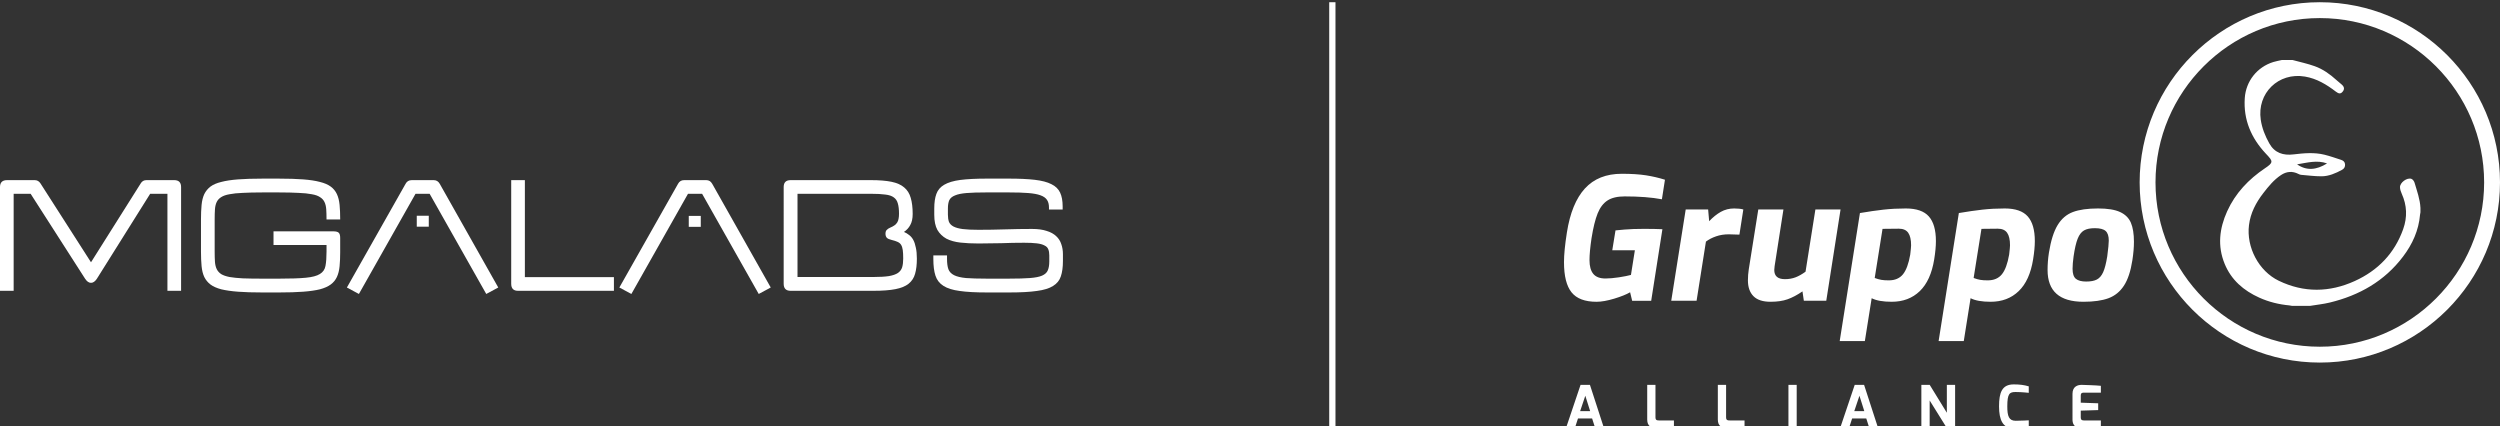 <?xml version="1.0" encoding="utf-8"?>
<!-- Generator: Adobe Illustrator 16.0.0, SVG Export Plug-In . SVG Version: 6.00 Build 0)  -->
<!DOCTYPE svg PUBLIC "-//W3C//DTD SVG 1.1//EN" "http://www.w3.org/Graphics/SVG/1.1/DTD/svg11.dtd">
<svg version="1.1" id="Livello_1" xmlns="http://www.w3.org/2000/svg" xmlns:xlink="http://www.w3.org/1999/xlink" x="0px" y="0px"
	 width="399.559px" height="68.114px" viewBox="275 149.304 399.559 68.114" enable-background="new 275 149.304 399.559 68.114"
	 xml:space="preserve">
<rect x="275" y="149.304" width="399.559" height="68.114" fill="#333333" stroke="none"/>
<g id="layer1">
	<g id="g912">
		<path id="path14" fill="#FF6600" d="M28.943,17.927H26.76V2.424H24l-8.52,13.584c-0.289,0.434-0.602,0.648-0.938,0.648
			s-0.648-0.215-0.936-0.648L4.896,2.424H2.184v15.504H0V1.344C0,0.608,0.376,0.24,1.128,0.24h4.416
			c0.384,0,0.688,0.168,0.912,0.504l8.088,12.625l7.944-12.602C22.695,0.416,23,0.24,23.4,0.24h4.438
			c0.736,0,1.104,0.368,1.104,1.104V17.927L28.943,17.927z"/>
		<path id="path16" fill="#FF6600" d="M54.372,11.664c0,0.881-0.031,1.656-0.097,2.328c-0.064,0.672-0.207,1.248-0.432,1.73
			c-0.225,0.479-0.553,0.879-0.984,1.197c-0.432,0.32-1.008,0.576-1.728,0.77c-0.721,0.176-1.616,0.305-2.688,0.385
			c-1.071,0.08-2.352,0.119-3.84,0.119h-2.688c-1.504,0-2.792-0.039-3.863-0.119c-1.057-0.08-1.951-0.209-2.688-0.385
			c-0.721-0.191-1.297-0.447-1.729-0.77c-0.416-0.318-0.744-0.719-0.984-1.197c-0.223-0.48-0.367-1.059-0.432-1.73
			c-0.063-0.672-0.097-1.447-0.097-2.328V6.529c0-0.881,0.032-1.656,0.097-2.328c0.063-0.673,0.209-1.249,0.432-1.729
			c0.24-0.479,0.568-0.881,0.984-1.199c0.432-0.32,1.008-0.568,1.729-0.744c0.736-0.192,1.632-0.328,2.688-0.408
			C39.124,0.04,40.412,0,41.916,0h2.688c1.488,0,2.769,0.04,3.84,0.12c1.072,0.08,1.969,0.216,2.688,0.408
			c0.72,0.176,1.296,0.424,1.728,0.744c0.433,0.318,0.761,0.72,0.984,1.199c0.225,0.479,0.367,1.057,0.432,1.729
			c0.065,0.672,0.097,1.447,0.097,2.328h-2.185c0-0.641-0.016-1.186-0.047-1.633c-0.033-0.465-0.129-0.855-0.289-1.178
			c-0.16-0.318-0.399-0.575-0.72-0.768c-0.305-0.208-0.735-0.36-1.297-0.456c-0.56-0.112-1.271-0.185-2.136-0.216
			c-0.848-0.048-1.881-0.072-3.096-0.072h-2.688c-1.216,0-2.256,0.024-3.12,0.072c-0.848,0.031-1.552,0.104-2.111,0.216
			c-0.561,0.096-1,0.248-1.32,0.456c-0.319,0.191-0.559,0.448-0.719,0.768c-0.16,0.32-0.256,0.713-0.289,1.178
			c-0.031,0.447-0.047,0.992-0.047,1.633v5.135c0,0.625,0.016,1.168,0.047,1.633c0.033,0.463,0.129,0.855,0.289,1.178
			c0.16,0.318,0.398,0.584,0.719,0.791c0.32,0.191,0.761,0.344,1.32,0.457c0.561,0.096,1.265,0.168,2.111,0.215
			c0.85,0.031,1.889,0.049,3.12,0.049h2.688c1.84,0,3.264-0.049,4.271-0.146c1.024-0.096,1.776-0.295,2.257-0.6
			c0.495-0.303,0.792-0.736,0.889-1.295c0.111-0.576,0.168-1.336,0.168-2.281v-1.055h-8.473V8.424h9.553
			c0.416,0,0.703,0.072,0.863,0.219c0.159,0.143,0.239,0.424,0.239,0.84v2.182H54.372z"/>
		<path id="path20" fill="#FF6600" d="M98.119,17.927H82.783c-0.721,0-1.08-0.375-1.08-1.127V0.24h2.184v15.504h14.232V17.927z"/>
		<path id="path22" fill="#FF6600" d="M109.934,9.457 M123.182,17.4l-1.92,1.033l-9.049-16.011h-2.256l-9.048,16.011L98.988,17.4
			l9.385-16.584c0.208-0.385,0.527-0.576,0.96-0.576h3.552c0.4,0,0.713,0.191,0.938,0.576L123.182,17.4z"/>
		<path id="path24" fill="#FF6600" d="M125.25,1.344c0-0.734,0.368-1.104,1.104-1.104h12.864c1.313,0,2.4,0.088,3.265,0.264
			c0.863,0.177,1.545,0.479,2.039,0.912c0.496,0.416,0.842,0.968,1.033,1.656c0.207,0.688,0.313,1.545,0.313,2.568
			c0,0.734-0.129,1.326-0.385,1.775c-0.239,0.447-0.575,0.816-1.008,1.104c0.305,0.129,0.584,0.297,0.84,0.504
			c0.256,0.191,0.473,0.447,0.647,0.768c0.175,0.322,0.313,0.73,0.408,1.225c0.112,0.48,0.168,1.072,0.168,1.775
			c0,0.961-0.097,1.77-0.288,2.424c-0.176,0.643-0.52,1.168-1.032,1.584c-0.495,0.4-1.2,0.689-2.11,0.865
			c-0.896,0.176-2.064,0.264-3.506,0.264h-13.248c-0.734,0-1.104-0.377-1.104-1.129V1.344z M144.354,12.769
			c0-0.561-0.022-1.008-0.07-1.346c-0.049-0.352-0.137-0.631-0.266-0.84c-0.127-0.207-0.318-0.367-0.574-0.479
			c-0.24-0.111-0.562-0.217-0.961-0.313c-0.353-0.08-0.601-0.191-0.744-0.336c-0.145-0.16-0.217-0.377-0.217-0.646
			c0-0.273,0.064-0.475,0.192-0.602c0.128-0.145,0.304-0.264,0.528-0.359c0.304-0.129,0.544-0.258,0.72-0.385
			c0.192-0.145,0.336-0.297,0.433-0.457c0.111-0.176,0.185-0.375,0.217-0.6c0.048-0.223,0.07-0.488,0.07-0.791
			c0-0.689-0.063-1.24-0.19-1.656c-0.112-0.417-0.328-0.736-0.647-0.961c-0.32-0.24-0.775-0.392-1.369-0.456
			c-0.576-0.08-1.328-0.12-2.256-0.12h-11.76v13.299h12.145c1.023,0,1.849-0.051,2.473-0.146c0.624-0.111,1.104-0.279,1.439-0.504
			c0.336-0.24,0.561-0.543,0.672-0.912C144.298,13.777,144.354,13.314,144.354,12.769L144.354,12.769z"/>
		<path id="path26" fill="#FF6600" d="M164.939,8.041c0.928,0,1.703,0.104,2.328,0.313c0.64,0.191,1.15,0.473,1.535,0.84
			c0.385,0.352,0.655,0.775,0.815,1.271c0.176,0.496,0.264,1.031,0.264,1.607v1.08c0,0.992-0.11,1.814-0.336,2.473
			c-0.208,0.641-0.624,1.152-1.248,1.535c-0.606,0.385-1.472,0.648-2.592,0.793c-1.104,0.16-2.56,0.24-4.368,0.24h-3.646
			c-1.776,0-3.217-0.08-4.32-0.24c-1.104-0.145-1.969-0.416-2.592-0.816c-0.625-0.398-1.049-0.943-1.272-1.633
			c-0.224-0.688-0.336-1.566-0.336-2.639v-0.6h2.185v0.551c0,0.688,0.072,1.24,0.217,1.656c0.16,0.416,0.464,0.734,0.912,0.961
			c0.447,0.223,1.08,0.375,1.896,0.455c0.832,0.063,1.912,0.096,3.24,0.096h3.672c1.376,0,2.479-0.031,3.313-0.096
			c0.848-0.064,1.496-0.191,1.942-0.385c0.466-0.209,0.769-0.486,0.912-0.84c0.16-0.369,0.24-0.848,0.24-1.439v-0.959
			c0-0.4-0.056-0.73-0.168-0.984c-0.097-0.256-0.296-0.457-0.601-0.6c-0.287-0.16-0.695-0.273-1.225-0.338
			c-0.527-0.063-1.208-0.096-2.04-0.096c-1.2,0-2.416,0.023-3.647,0.072c-1.215,0.031-2.424,0.047-3.623,0.047
			c-1.058,0-2.024-0.047-2.904-0.145c-0.864-0.096-1.608-0.305-2.232-0.623c-0.607-0.336-1.088-0.801-1.439-1.393
			c-0.336-0.607-0.504-1.416-0.504-2.424V4.775c0-0.943,0.111-1.72,0.336-2.327c0.225-0.624,0.641-1.112,1.248-1.465
			c0.625-0.367,1.479-0.624,2.568-0.769C154.57,0.072,155.995,0,157.738,0h3.457c1.68,0,3.072,0.063,4.176,0.191
			c1.12,0.128,2.008,0.359,2.664,0.696c0.656,0.319,1.119,0.768,1.392,1.344s0.408,1.313,0.408,2.208v0.504h-2.185V4.633
			c0-0.512-0.104-0.921-0.313-1.225c-0.208-0.32-0.561-0.568-1.057-0.744c-0.479-0.177-1.135-0.296-1.967-0.359
			c-0.816-0.064-1.84-0.097-3.072-0.097h-3.624c-1.28,0-2.32,0.031-3.12,0.097c-0.801,0.064-1.424,0.191-1.872,0.384
			c-0.446,0.176-0.752,0.433-0.912,0.769c-0.144,0.336-0.216,0.775-0.216,1.32V5.76c0,0.449,0.057,0.832,0.168,1.152
			c0.128,0.305,0.368,0.553,0.721,0.744c0.367,0.191,0.863,0.328,1.487,0.408c0.642,0.08,1.479,0.119,2.521,0.119
			c1.424,0,2.849-0.023,4.271-0.07C162.091,8.064,163.516,8.041,164.939,8.041L164.939,8.041z"/>
		<path id="path18" fill="#FF6600" d="M66.387,9.457 M79.634,17.4l-1.92,1.033l-9.048-16.01H66.41l-9.049,16.01l-1.92-1.031
			l9.385-16.585c0.208-0.385,0.527-0.576,0.96-0.576h3.552c0.4,0,0.712,0.191,0.938,0.576L79.634,17.4z"/>
		<rect id="rect863" x="66.609" y="5.931" fill="#FF6600" width="1.92" height="1.748"/>
		<rect id="rect863-1" x="110.081" y="5.957" fill="#FF6600" width="1.919" height="1.748"/>
	</g>
</g>
<g id="layer1_4_">
	<g id="g912_4_">
		<path id="path14_4_" fill="#FFFFFF" d="M28.943,79.953H26.76V64.449H24l-8.52,13.584c-0.289,0.434-0.602,0.648-0.938,0.648
			s-0.648-0.215-0.936-0.648L4.896,64.449H2.184v15.504H0V63.369c0-0.735,0.376-1.104,1.128-1.104h4.416
			c0.384,0,0.688,0.168,0.912,0.504l8.088,12.625l7.944-12.602c0.207-0.352,0.512-0.527,0.912-0.527h4.438
			c0.736,0,1.104,0.368,1.104,1.104V79.953L28.943,79.953z"/>
		<path id="path16_4_" fill="#FFFFFF" d="M54.372,73.689c0,0.881-0.031,1.656-0.097,2.328c-0.064,0.672-0.207,1.248-0.432,1.73
			c-0.225,0.479-0.553,0.879-0.984,1.197c-0.432,0.32-1.008,0.576-1.728,0.77c-0.721,0.176-1.616,0.305-2.688,0.385
			c-1.071,0.08-2.352,0.119-3.84,0.119h-2.688c-1.504,0-2.792-0.039-3.863-0.119c-1.057-0.08-1.951-0.209-2.688-0.385
			c-0.721-0.191-1.297-0.447-1.729-0.77c-0.416-0.318-0.744-0.719-0.984-1.197c-0.223-0.48-0.367-1.059-0.432-1.73
			c-0.063-0.672-0.097-1.447-0.097-2.328v-5.135c0-0.881,0.032-1.656,0.097-2.328c0.063-0.673,0.209-1.249,0.432-1.729
			c0.24-0.479,0.568-0.881,0.984-1.199c0.432-0.32,1.008-0.568,1.729-0.744c0.736-0.192,1.632-0.328,2.688-0.408
			c1.071-0.08,2.359-0.12,3.863-0.12h2.688c1.488,0,2.769,0.04,3.84,0.12c1.072,0.08,1.969,0.216,2.688,0.408
			c0.72,0.176,1.296,0.424,1.728,0.744c0.433,0.318,0.761,0.72,0.984,1.199c0.225,0.479,0.367,1.057,0.432,1.729
			c0.065,0.672,0.097,1.447,0.097,2.328h-2.185c0-0.641-0.016-1.186-0.047-1.633c-0.033-0.465-0.129-0.855-0.289-1.178
			c-0.16-0.318-0.399-0.575-0.72-0.768c-0.305-0.208-0.735-0.36-1.297-0.456c-0.56-0.112-1.271-0.185-2.136-0.216
			c-0.848-0.048-1.881-0.072-3.096-0.072h-2.688c-1.216,0-2.256,0.024-3.12,0.072c-0.848,0.031-1.552,0.104-2.111,0.216
			c-0.561,0.096-1,0.248-1.32,0.456c-0.319,0.191-0.559,0.448-0.719,0.768c-0.16,0.32-0.256,0.713-0.289,1.178
			c-0.031,0.447-0.047,0.992-0.047,1.633v5.135c0,0.625,0.016,1.168,0.047,1.633c0.033,0.463,0.129,0.855,0.289,1.178
			c0.16,0.318,0.398,0.584,0.719,0.791c0.32,0.191,0.761,0.344,1.32,0.457c0.561,0.096,1.265,0.168,2.111,0.215
			c0.85,0.031,1.889,0.049,3.12,0.049h2.688c1.84,0,3.264-0.049,4.271-0.146c1.024-0.096,1.776-0.295,2.257-0.6
			c0.495-0.303,0.792-0.736,0.889-1.295c0.111-0.576,0.168-1.336,0.168-2.281v-1.055h-8.473v-2.186h9.553
			c0.416,0,0.703,0.072,0.863,0.219c0.159,0.143,0.239,0.424,0.239,0.84v2.182H54.372z"/>
		<path id="path20_4_" fill="#FFFFFF" d="M98.119,79.953H82.783c-0.721,0-1.08-0.375-1.08-1.127V62.265h2.184v15.504h14.232V79.953z
			"/>
		<path id="path22_4_" fill="#FFFFFF" d="M109.934,71.482 M123.182,79.426l-1.92,1.033l-9.049-16.011h-2.256l-9.048,16.011
			l-1.921-1.033l9.385-16.584c0.208-0.385,0.527-0.576,0.96-0.576h3.552c0.4,0,0.713,0.191,0.938,0.576L123.182,79.426z"/>
		<path id="path24_4_" fill="#FFFFFF" d="M125.25,63.369c0-0.734,0.368-1.104,1.104-1.104h12.864c1.313,0,2.4,0.088,3.265,0.264
			c0.863,0.177,1.545,0.479,2.039,0.912c0.496,0.416,0.842,0.968,1.033,1.656c0.207,0.688,0.313,1.545,0.313,2.568
			c0,0.734-0.129,1.326-0.385,1.775c-0.239,0.447-0.575,0.816-1.008,1.104c0.305,0.129,0.584,0.297,0.84,0.504
			c0.256,0.191,0.473,0.447,0.647,0.768c0.175,0.322,0.313,0.73,0.408,1.225c0.112,0.48,0.168,1.072,0.168,1.775
			c0,0.961-0.097,1.77-0.288,2.424c-0.176,0.643-0.52,1.168-1.032,1.584c-0.495,0.4-1.2,0.689-2.11,0.865
			c-0.896,0.176-2.064,0.264-3.506,0.264h-13.248c-0.734,0-1.104-0.377-1.104-1.129V63.369z M144.354,74.795
			c0-0.561-0.022-1.008-0.07-1.346c-0.049-0.352-0.137-0.631-0.266-0.84c-0.127-0.207-0.318-0.367-0.574-0.479
			c-0.24-0.111-0.562-0.217-0.961-0.313c-0.353-0.08-0.601-0.191-0.744-0.336c-0.145-0.16-0.217-0.377-0.217-0.646
			c0-0.273,0.064-0.475,0.192-0.602c0.128-0.145,0.304-0.264,0.528-0.359c0.304-0.129,0.544-0.258,0.72-0.385
			c0.192-0.145,0.336-0.297,0.433-0.457c0.111-0.176,0.185-0.375,0.217-0.6c0.048-0.223,0.07-0.488,0.07-0.791
			c0-0.689-0.063-1.24-0.19-1.656c-0.112-0.417-0.328-0.736-0.647-0.961c-0.32-0.24-0.775-0.392-1.369-0.456
			c-0.576-0.08-1.328-0.12-2.256-0.12h-11.76v13.299h12.145c1.023,0,1.849-0.051,2.473-0.146c0.624-0.111,1.104-0.279,1.439-0.504
			c0.336-0.24,0.561-0.543,0.672-0.912C144.298,75.802,144.354,75.34,144.354,74.795L144.354,74.795z"/>
		<path id="path26_4_" fill="#FFFFFF" d="M164.939,70.066c0.928,0,1.703,0.104,2.328,0.313c0.64,0.191,1.15,0.473,1.535,0.84
			c0.385,0.352,0.655,0.775,0.815,1.271c0.176,0.496,0.264,1.031,0.264,1.607v1.08c0,0.992-0.11,1.814-0.336,2.473
			c-0.208,0.641-0.624,1.152-1.248,1.535c-0.606,0.385-1.472,0.648-2.592,0.793c-1.104,0.16-2.56,0.24-4.368,0.24h-3.646
			c-1.776,0-3.217-0.08-4.32-0.24c-1.104-0.145-1.969-0.416-2.592-0.816c-0.625-0.398-1.049-0.943-1.272-1.633
			c-0.224-0.688-0.336-1.566-0.336-2.639v-0.6h2.185v0.551c0,0.688,0.072,1.24,0.217,1.656c0.16,0.416,0.464,0.734,0.912,0.961
			c0.447,0.223,1.08,0.375,1.896,0.455c0.832,0.063,1.912,0.096,3.24,0.096h3.672c1.376,0,2.479-0.031,3.313-0.096
			c0.848-0.064,1.496-0.191,1.942-0.385c0.466-0.209,0.769-0.486,0.912-0.84c0.16-0.369,0.24-0.848,0.24-1.439v-0.959
			c0-0.4-0.056-0.73-0.168-0.984c-0.097-0.256-0.296-0.457-0.601-0.6c-0.287-0.16-0.695-0.273-1.225-0.338
			c-0.527-0.063-1.208-0.096-2.04-0.096c-1.2,0-2.416,0.023-3.647,0.072c-1.215,0.031-2.424,0.047-3.623,0.047
			c-1.058,0-2.024-0.047-2.904-0.145c-0.864-0.096-1.608-0.305-2.232-0.623c-0.607-0.336-1.088-0.801-1.439-1.393
			c-0.336-0.607-0.504-1.416-0.504-2.424v-1.008c0-0.943,0.111-1.72,0.336-2.327c0.225-0.624,0.641-1.112,1.248-1.465
			c0.625-0.367,1.479-0.624,2.568-0.769c1.102-0.143,2.526-0.215,4.27-0.215h3.457c1.68,0,3.072,0.063,4.176,0.191
			c1.12,0.128,2.008,0.359,2.664,0.696c0.656,0.319,1.119,0.768,1.392,1.344s0.408,1.313,0.408,2.208v0.504h-2.185v-0.311
			c0-0.512-0.104-0.921-0.313-1.225c-0.208-0.32-0.561-0.568-1.057-0.744c-0.479-0.177-1.135-0.296-1.967-0.359
			c-0.816-0.064-1.84-0.097-3.072-0.097h-3.624c-1.28,0-2.32,0.031-3.12,0.097c-0.801,0.064-1.424,0.191-1.872,0.384
			c-0.446,0.176-0.752,0.433-0.912,0.769c-0.144,0.336-0.216,0.775-0.216,1.32v0.982c0,0.449,0.057,0.832,0.168,1.152
			c0.128,0.305,0.368,0.553,0.721,0.744c0.367,0.191,0.863,0.328,1.487,0.408c0.642,0.08,1.479,0.119,2.521,0.119
			c1.424,0,2.849-0.023,4.271-0.07C162.091,70.09,163.516,70.066,164.939,70.066L164.939,70.066z"/>
		<path id="path18_4_" fill="#FFFFFF" d="M66.387,71.482 M79.634,79.426l-1.92,1.033l-9.048-16.01H66.41l-9.049,16.01l-1.92-1.031
			l9.385-16.585c0.208-0.385,0.527-0.576,0.96-0.576h3.552c0.4,0,0.712,0.191,0.938,0.576L79.634,79.426z"/>
		<rect id="rect863_4_" x="66.609" y="67.957" fill="#FFFFFF" width="1.92" height="1.748"/>
		<rect id="rect863-1_4_" x="110.081" y="67.982" fill="#FFFFFF" width="1.919" height="1.748"/>
	</g>
</g>
<g>
	<g id="layer1_1_">
		<g id="g912_1_">
			<path id="path14_1_" fill="#FF6600" d="M303.943,18.281h-2.184V2.777H299l-8.52,13.584c-0.289,0.434-0.602,0.648-0.938,0.648
				s-0.648-0.215-0.936-0.648l-8.711-13.584h-2.713v15.504H275V1.697c0-0.734,0.376-1.104,1.128-1.104h4.416
				c0.384,0,0.688,0.168,0.912,0.504l8.088,12.625l7.944-12.602c0.207-0.352,0.512-0.527,0.912-0.527h4.438
				c0.736,0,1.104,0.369,1.104,1.104V18.281L303.943,18.281z"/>
			<path id="path16_1_" fill="#FF6600" d="M329.372,12.017c0,0.881-0.031,1.656-0.097,2.328c-0.064,0.672-0.207,1.248-0.432,1.73
				c-0.225,0.479-0.553,0.879-0.984,1.197c-0.432,0.32-1.008,0.576-1.728,0.77c-0.721,0.176-1.616,0.305-2.688,0.385
				c-1.071,0.08-2.352,0.119-3.84,0.119h-2.688c-1.504,0-2.792-0.039-3.863-0.119c-1.057-0.08-1.951-0.209-2.688-0.385
				c-0.721-0.191-1.297-0.447-1.729-0.77c-0.416-0.318-0.744-0.719-0.984-1.197c-0.223-0.48-0.367-1.059-0.432-1.73
				c-0.063-0.672-0.097-1.447-0.097-2.328V6.883c0-0.881,0.032-1.656,0.097-2.328c0.063-0.672,0.209-1.248,0.432-1.729
				c0.24-0.48,0.568-0.881,0.984-1.199c0.432-0.32,1.008-0.568,1.729-0.744c0.736-0.193,1.632-0.328,2.688-0.408
				c1.071-0.08,2.359-0.121,3.863-0.121h2.688c1.488,0,2.769,0.041,3.84,0.121c1.072,0.08,1.969,0.215,2.688,0.408
				c0.72,0.176,1.296,0.424,1.728,0.744c0.433,0.318,0.761,0.719,0.984,1.199c0.225,0.479,0.367,1.057,0.432,1.729
				c0.065,0.672,0.097,1.447,0.097,2.328h-2.185c0-0.641-0.016-1.186-0.047-1.633c-0.033-0.465-0.129-0.855-0.289-1.178
				c-0.16-0.318-0.399-0.574-0.72-0.768c-0.305-0.207-0.735-0.359-1.297-0.455c-0.56-0.113-1.271-0.186-2.136-0.217
				c-0.848-0.047-1.881-0.072-3.096-0.072h-2.688c-1.216,0-2.256,0.025-3.12,0.072c-0.848,0.031-1.552,0.104-2.111,0.217
				c-0.561,0.096-1,0.248-1.32,0.455c-0.319,0.191-0.559,0.449-0.719,0.768c-0.16,0.32-0.256,0.713-0.289,1.178
				c-0.031,0.447-0.047,0.992-0.047,1.633v5.135c0,0.625,0.016,1.168,0.047,1.633c0.033,0.463,0.129,0.855,0.289,1.178
				c0.16,0.318,0.398,0.584,0.719,0.791c0.32,0.191,0.761,0.344,1.32,0.457c0.561,0.096,1.265,0.168,2.111,0.215
				c0.85,0.031,1.889,0.049,3.12,0.049h2.688c1.84,0,3.264-0.049,4.271-0.146c1.024-0.096,1.776-0.295,2.257-0.6
				c0.495-0.303,0.792-0.736,0.889-1.295c0.111-0.576,0.168-1.336,0.168-2.281v-1.055h-8.473V8.777h9.553
				c0.416,0,0.703,0.072,0.863,0.219c0.159,0.143,0.239,0.424,0.239,0.84v2.182H329.372z"/>
			<path id="path20_1_" fill="#FF6600" d="M373.119,18.281h-15.336c-0.721,0-1.08-0.375-1.08-1.127V0.594h2.184v15.504h14.232
				V18.281z"/>
			<path id="path22_1_" fill="#FF6600" d="M384.934,9.81 M398.182,17.754l-1.92,1.033l-9.049-16.01h-2.256l-9.048,16.01
				l-1.921-1.033l9.385-16.584c0.208-0.385,0.527-0.576,0.96-0.576h3.552c0.4,0,0.713,0.191,0.938,0.576L398.182,17.754z"/>
			<path id="path24_1_" fill="#FF6600" d="M400.25,1.697c0-0.734,0.368-1.104,1.104-1.104h12.864c1.313,0,2.4,0.088,3.265,0.264
				c0.863,0.178,1.545,0.48,2.039,0.912c0.496,0.416,0.842,0.969,1.033,1.656c0.207,0.688,0.313,1.545,0.313,2.568
				c0,0.734-0.129,1.326-0.385,1.775c-0.239,0.447-0.575,0.816-1.008,1.104c0.305,0.129,0.584,0.297,0.84,0.504
				c0.256,0.191,0.473,0.447,0.647,0.768c0.175,0.322,0.313,0.73,0.408,1.225c0.112,0.48,0.168,1.072,0.168,1.775
				c0,0.961-0.097,1.77-0.288,2.424c-0.176,0.643-0.52,1.168-1.032,1.584c-0.495,0.4-1.2,0.689-2.11,0.865
				c-0.896,0.176-2.064,0.264-3.506,0.264h-13.248c-0.734,0-1.104-0.377-1.104-1.129V1.697z M419.354,13.123
				c0-0.561-0.022-1.008-0.07-1.346c-0.049-0.352-0.137-0.631-0.266-0.84c-0.127-0.207-0.318-0.367-0.574-0.479
				c-0.24-0.111-0.562-0.217-0.961-0.313c-0.353-0.08-0.601-0.191-0.744-0.336c-0.145-0.16-0.217-0.377-0.217-0.646
				c0-0.273,0.064-0.475,0.192-0.602c0.128-0.145,0.304-0.264,0.528-0.359c0.304-0.129,0.544-0.258,0.72-0.385
				c0.192-0.145,0.336-0.297,0.433-0.457c0.111-0.176,0.185-0.375,0.217-0.6c0.048-0.223,0.07-0.488,0.07-0.791
				c0-0.689-0.063-1.24-0.19-1.656c-0.112-0.416-0.328-0.736-0.647-0.961c-0.32-0.24-0.775-0.391-1.369-0.455
				c-0.576-0.08-1.328-0.121-2.256-0.121h-11.76v13.299h12.145c1.023,0,1.849-0.051,2.473-0.146
				c0.624-0.111,1.104-0.279,1.439-0.504c0.336-0.24,0.561-0.543,0.672-0.912C419.298,14.131,419.354,13.668,419.354,13.123
				L419.354,13.123z"/>
			<path id="path26_1_" fill="#FF6600" d="M439.939,8.394c0.928,0,1.703,0.104,2.328,0.313c0.64,0.191,1.15,0.473,1.535,0.84
				c0.385,0.352,0.655,0.775,0.815,1.271c0.176,0.496,0.264,1.031,0.264,1.607v1.08c0,0.992-0.11,1.814-0.336,2.473
				c-0.208,0.641-0.624,1.152-1.248,1.535c-0.606,0.385-1.472,0.648-2.592,0.793c-1.104,0.16-2.56,0.24-4.368,0.24h-3.646
				c-1.776,0-3.217-0.08-4.32-0.24c-1.104-0.145-1.969-0.416-2.592-0.816c-0.625-0.398-1.049-0.943-1.272-1.633
				c-0.224-0.688-0.336-1.566-0.336-2.639v-0.6h2.185v0.551c0,0.688,0.072,1.24,0.217,1.656c0.16,0.416,0.464,0.734,0.912,0.961
				c0.447,0.223,1.08,0.375,1.896,0.455c0.832,0.063,1.912,0.096,3.24,0.096h3.672c1.376,0,2.479-0.031,3.313-0.096
				c0.848-0.064,1.496-0.191,1.942-0.385c0.466-0.209,0.769-0.486,0.912-0.84c0.16-0.369,0.24-0.848,0.24-1.439v-0.959
				c0-0.4-0.056-0.73-0.168-0.984c-0.097-0.256-0.296-0.457-0.601-0.6c-0.287-0.16-0.695-0.273-1.225-0.338
				c-0.527-0.063-1.208-0.096-2.04-0.096c-1.2,0-2.416,0.023-3.647,0.072c-1.215,0.031-2.424,0.047-3.623,0.047
				c-1.058,0-2.024-0.047-2.904-0.145c-0.864-0.096-1.608-0.305-2.232-0.623c-0.607-0.336-1.088-0.801-1.439-1.393
				c-0.336-0.607-0.504-1.416-0.504-2.424V5.129c0-0.943,0.111-1.719,0.336-2.326c0.225-0.625,0.641-1.113,1.248-1.465
				c0.625-0.367,1.479-0.625,2.568-0.77c1.102-0.143,2.526-0.215,4.27-0.215h3.457c1.68,0,3.072,0.064,4.176,0.191
				c1.12,0.129,2.008,0.359,2.664,0.697c0.656,0.318,1.119,0.768,1.392,1.344s0.408,1.313,0.408,2.207v0.504h-2.185V4.986
				c0-0.512-0.104-0.92-0.313-1.225c-0.208-0.32-0.561-0.568-1.057-0.744c-0.479-0.176-1.135-0.295-1.967-0.359
				c-0.816-0.064-1.84-0.096-3.072-0.096h-3.624c-1.28,0-2.32,0.031-3.12,0.096c-0.801,0.064-1.424,0.191-1.872,0.385
				c-0.446,0.176-0.752,0.432-0.912,0.768c-0.144,0.336-0.216,0.775-0.216,1.32v0.982c0,0.449,0.057,0.832,0.168,1.152
				c0.128,0.305,0.368,0.553,0.721,0.744c0.367,0.191,0.863,0.328,1.487,0.408c0.642,0.08,1.479,0.119,2.521,0.119
				c1.424,0,2.849-0.023,4.271-0.07C437.091,8.418,438.516,8.394,439.939,8.394L439.939,8.394z"/>
			<path id="path18_1_" fill="#FF6600" d="M341.387,9.81 M354.634,17.754l-1.92,1.033l-9.048-16.01h-2.256l-9.049,16.01l-1.92-1.031
				l9.385-16.584c0.208-0.385,0.527-0.576,0.96-0.576h3.552c0.4,0,0.712,0.191,0.938,0.576L354.634,17.754z"/>
			<rect id="rect863_1_" x="341.609" y="6.285" fill="#FF6600" width="1.92" height="1.748"/>
			<rect id="rect863-1_1_" x="385.081" y="6.31" fill="#FF6600" width="1.919" height="1.748"/>
		</g>
	</g>
	<g>
		<path d="M642.127-1.93c1.64-0.264,3.185-0.721,4.791-0.146C645.195-1.002,643.623-0.885,642.127-1.93 M661.78,6.119
			c0.013-0.129,0.045-0.254,0.065-0.383V5.041c-0.065-1.404-0.556-2.711-0.943-4.039c-0.07-0.242-0.296-0.545-0.514-0.619
			c-0.703-0.232-1.824,0.6-1.813,1.338c0.008,0.348,0.13,0.713,0.276,1.037c0.843,1.859,0.916,3.746,0.235,5.662
			c-1.383,3.885-4.04,6.619-7.749,8.303c-4.025,1.826-8.117,1.889-12.13-0.045c-3.225-1.553-5.203-5.371-4.768-8.891
			c0.239-1.947,1.119-3.605,2.294-5.125c0.823-1.064,1.676-2.113,2.815-2.873c0.891-0.594,1.824-0.678,2.795-0.186
			c0.127,0.063,0.266,0.129,0.405,0.141c1.093,0.092,2.188,0.238,3.279,0.236c1.181-0.002,2.255-0.479,3.28-1.031
			c0.346-0.184,0.527-0.488,0.487-0.896c-0.035-0.389-0.293-0.59-0.624-0.699c-0.88-0.285-1.753-0.598-2.649-0.82
			c-1.645-0.408-3.305-0.252-4.964-0.055c-1.641,0.197-3.014-0.219-3.875-1.766c-0.659-1.184-1.16-2.414-1.36-3.77
			c-0.629-4.248,2.828-7.621,7.062-6.902c1.892,0.322,3.457,1.271,4.938,2.406c0.46,0.354,0.753,0.385,1.056,0.043
			c0.358-0.402,0.323-0.791-0.108-1.166c-0.284-0.248-0.58-0.48-0.858-0.732c-1.027-0.932-2.153-1.738-3.457-2.205
			c-1.15-0.414-2.357-0.668-3.539-0.99h-1.739c-0.45,0.105-0.907,0.182-1.348,0.318c-2.591,0.803-4.379,3.057-4.563,5.76
			c-0.235,3.479,1.03,6.395,3.379,8.898c0.237,0.252,0.484,0.5,0.688,0.777c0.285,0.391,0.253,0.666-0.103,0.996
			c-0.221,0.205-0.478,0.375-0.728,0.543c-2.624,1.768-4.739,3.984-6.056,6.895c-1.234,2.734-1.562,5.531-0.399,8.377
			c1.062,2.596,3.039,4.287,5.544,5.416c1.528,0.691,3.14,1.082,4.811,1.238c0.142,0.014,0.283,0.049,0.425,0.074h2.868
			c1.056-0.174,2.126-0.283,3.161-0.533c4.713-1.141,8.735-3.418,11.701-7.336C660.56,10.84,661.564,8.633,661.78,6.119
			 M672.023,0.955c0,14.482-11.781,26.262-26.261,26.262c-14.48,0-26.262-11.779-26.262-26.262
			c0-14.479,11.781-26.261,26.262-26.261C660.242-25.306,672.023-13.524,672.023,0.955 M674.559,0.955
			c0-15.877-12.917-28.796-28.796-28.796s-28.798,12.919-28.798,28.796c0,15.881,12.919,28.797,28.798,28.797
			S674.559,16.836,674.559,0.955"/>
		<path d="M540.611,3.654l0.488-3.125c-0.977-0.307-1.992-0.543-3.042-0.707c-1.05-0.162-2.336-0.244-3.856-0.244
			c-2.5,0-4.466,0.785-5.896,2.35c-1.432,1.568-2.392,3.918-2.882,7.051c-0.307,1.957-0.461,3.533-0.461,4.727
			c0,2.211,0.402,3.818,1.209,4.822c0.808,1.008,2.143,1.508,4.007,1.508c0.762,0,1.698-0.166,2.813-0.5
			c1.113-0.338,1.96-0.678,2.538-1.021l0.327,1.359h3.043l1.792-11.438c-0.833-0.037-1.819-0.055-2.961-0.055
			c-1.195,0-2.218,0.037-3.068,0.109c-0.854,0.072-1.342,0.117-1.468,0.135l-0.516,3.178h3.612l-0.626,3.941
			c-0.452,0.125-1.09,0.252-1.914,0.381c-0.824,0.125-1.545,0.189-2.159,0.189c-0.888,0-1.536-0.244-1.942-0.734
			c-0.408-0.49-0.611-1.223-0.611-2.201c0-0.867,0.109-2.037,0.325-3.504c0.272-1.701,0.599-3.023,0.979-3.967
			c0.38-0.941,0.905-1.629,1.575-2.064s1.584-0.65,2.745-0.65C536.979,3.193,538.964,3.345,540.611,3.654 M553,9.304l0.624-4.021
			c-0.363-0.107-0.852-0.162-1.466-0.162c-0.779,0-1.491,0.182-2.135,0.543c-0.642,0.363-1.262,0.861-1.859,1.494l-0.163-1.875
			h-3.586l-2.311,14.59h4.05l1.494-9.455c0.451-0.344,0.99-0.625,1.615-0.84c0.625-0.219,1.309-0.326,2.052-0.326
			C551.749,9.252,552.311,9.267,553,9.304 M566.881,19.873l2.283-14.59h-4.021l-1.575,9.943c-0.543,0.398-1.073,0.697-1.589,0.898
			c-0.518,0.197-1.083,0.297-1.699,0.297c-1.141,0-1.71-0.488-1.71-1.467c0-0.145,0.017-0.344,0.054-0.598l1.412-9.074h-4.02
			l-1.521,9.563c-0.092,0.58-0.136,1.168-0.136,1.766c0,1.088,0.294,1.93,0.883,2.527c0.587,0.598,1.498,0.896,2.729,0.896
			c1.067,0,1.974-0.131,2.715-0.395c0.744-0.26,1.541-0.682,2.392-1.264l0.219,1.496H566.881z M580.438,11.015
			c0,0.199-0.046,0.689-0.136,1.467c-0.254,1.467-0.643,2.523-1.167,3.166c-0.527,0.643-1.279,0.963-2.256,0.963
			c-0.472,0-0.87-0.025-1.196-0.08c-0.325-0.055-0.68-0.154-1.059-0.301l1.249-7.85l2.608-0.027c0.688,0,1.186,0.217,1.495,0.652
			C580.283,9.439,580.438,10.109,580.438,11.015 M584.133,13.244c0.181-1.123,0.271-2.092,0.271-2.908
			c0-1.773-0.375-3.086-1.127-3.938c-0.753-0.852-1.979-1.277-3.681-1.277c-1.25,0-2.441,0.063-3.572,0.189
			c-1.134,0.129-2.387,0.309-3.763,0.543l-3.233,20.459h4.02l1.089-6.846c0.741,0.379,1.811,0.568,3.205,0.568
			c1.811,0,3.305-0.566,4.482-1.699C582.999,17.205,583.77,15.508,584.133,13.244 M596.248,11.015c0,0.199-0.045,0.689-0.136,1.467
			c-0.255,1.467-0.643,2.523-1.168,3.166c-0.526,0.643-1.276,0.963-2.256,0.963c-0.472,0-0.867-0.025-1.194-0.08
			c-0.326-0.055-0.68-0.154-1.06-0.301l1.25-7.85l2.607-0.027c0.689,0,1.187,0.217,1.495,0.652
			C596.094,9.439,596.248,10.109,596.248,11.015 M599.942,13.244c0.181-1.123,0.272-2.092,0.272-2.908
			c0-1.773-0.375-3.086-1.128-3.938c-0.752-0.852-1.978-1.277-3.682-1.277c-1.249,0-2.44,0.063-3.571,0.189
			c-1.132,0.129-2.387,0.309-3.763,0.543l-3.233,20.459h4.021l1.086-6.846c0.742,0.379,1.812,0.568,3.206,0.568
			c1.812,0,3.305-0.566,4.482-1.699C598.811,17.205,599.582,15.508,599.942,13.244 M612.032,10.256c0,0.453-0.082,1.295-0.245,2.525
			c-0.182,1.123-0.398,1.965-0.652,2.525c-0.253,0.563-0.589,0.951-1.004,1.17c-0.417,0.219-0.987,0.326-1.712,0.326
			c-0.742,0-1.291-0.146-1.644-0.436c-0.354-0.289-0.53-0.824-0.53-1.602c0-0.543,0.055-1.205,0.163-1.984
			c0.181-1.25,0.398-2.189,0.652-2.824s0.588-1.074,1.006-1.318c0.416-0.244,0.995-0.365,1.738-0.365
			c0.814,0,1.389,0.148,1.725,0.447C611.864,9.019,612.032,9.531,612.032,10.256 M616.054,10.445c0-1.268-0.163-2.281-0.489-3.043
			c-0.326-0.76-0.902-1.33-1.726-1.711c-0.824-0.381-1.996-0.57-3.519-0.57c-1.667,0-3.006,0.189-4.021,0.57
			s-1.83,1.078-2.444,2.092c-0.617,1.014-1.078,2.48-1.388,4.4c-0.144,0.924-0.216,1.85-0.216,2.771c0,3.389,1.91,5.08,5.731,5.08
			c1.649,0,2.984-0.189,4.009-0.568c1.022-0.383,1.847-1.053,2.471-2.014c0.625-0.959,1.073-2.318,1.345-4.074
			C615.971,12.31,616.054,11.334,616.054,10.445"/>
		<path d="M606.234,38.859c0,1.271,0.979,1.41,1.594,1.385c0,0,2.405-0.09,2.94-0.162v-1.08h-2.629c-0.274,0-0.581,0.01-0.585-0.49
			v-1.078l2.786-0.088V36.26l-2.786-0.098v-1.076c0-0.256,0-0.527,0.49-0.527h2.724v-1.092c-0.607-0.084-3.034-0.15-3.034-0.15
			c-0.652-0.014-1.5,0.236-1.5,1.432V38.859z M594.494,36.746c0,2.188,0.603,3.508,2.347,3.525c0.987,0.014,1.785-0.07,2.403-0.26
			v-1.033c0,0-1.098,0.076-2.086,0.076c-1.09,0-1.345-0.744-1.345-2.291c0-2.086,0.373-2.307,1.338-2.307
			c0.924,0,2.083,0.129,2.093,0.129v-1.033c-0.743-0.219-1.436-0.313-2.403-0.313C594.966,33.24,594.494,34.541,594.494,36.746
			 M582.079,40.215h1.327v-4.406l2.746,4.406h1.32v-6.898h-1.32v4.455l-2.737-4.455h-1.336V40.215z M571.355,37.517l0.828-2.463
			l0.777,2.463H571.355z M569.098,40.215h1.417l0.498-1.527h2.261l0.489,1.527h1.403l-2.24-6.898h-1.5L569.098,40.215z
			 M560.835,40.215h1.319v-6.898h-1.319V40.215z M549.55,38.869c0,1.066,0.685,1.346,1.438,1.346h2.831V39h-2.364
			c-0.274,0-0.585,0.008-0.585-0.49v-5.193h-1.319V38.869z M538.263,38.869c0,1.066,0.685,1.346,1.438,1.346h2.832V39h-2.365
			c-0.273,0-0.585,0.008-0.585-0.49v-5.193h-1.319V38.869z M527.542,37.517l0.828-2.463l0.775,2.463H527.542z M525.284,40.215h1.416
			l0.499-1.527h2.259l0.491,1.527h1.403l-2.24-6.898h-1.501L525.284,40.215z"/>
	</g>
	<line fill="none" stroke="#000000" stroke-miterlimit="10" x1="487.941" y1="-27.841" x2="487.941" y2="40.273"/>
</g>
<g>
	<g id="layer1_2_">
		<g id="g912_2_">
			<path id="path14_2_" fill="#FF6600" d="M303.943,106.281h-2.184V90.777H299l-8.52,13.584c-0.289,0.434-0.602,0.648-0.938,0.648
				s-0.648-0.215-0.936-0.648l-8.711-13.584h-2.713v15.504H275V89.697c0-0.734,0.376-1.104,1.128-1.104h4.416
				c0.384,0,0.688,0.168,0.912,0.504l8.088,12.625l7.944-12.602c0.207-0.352,0.512-0.527,0.912-0.527h4.438
				c0.736,0,1.104,0.369,1.104,1.104V106.281L303.943,106.281z"/>
			<path id="path16_2_" fill="#FF6600" d="M329.372,100.017c0,0.881-0.031,1.656-0.097,2.328c-0.064,0.672-0.207,1.248-0.432,1.73
				c-0.225,0.479-0.553,0.879-0.984,1.197c-0.432,0.32-1.008,0.576-1.728,0.77c-0.721,0.176-1.616,0.305-2.688,0.385
				c-1.071,0.08-2.352,0.119-3.84,0.119h-2.688c-1.504,0-2.792-0.039-3.863-0.119c-1.057-0.08-1.951-0.209-2.688-0.385
				c-0.721-0.191-1.297-0.447-1.729-0.77c-0.416-0.318-0.744-0.719-0.984-1.197c-0.223-0.48-0.367-1.059-0.432-1.73
				c-0.063-0.672-0.097-1.447-0.097-2.328v-5.135c0-0.881,0.032-1.656,0.097-2.328c0.063-0.672,0.209-1.248,0.432-1.729
				c0.24-0.48,0.568-0.881,0.984-1.199c0.432-0.32,1.008-0.568,1.729-0.744c0.736-0.193,1.632-0.328,2.688-0.408
				c1.071-0.08,2.359-0.121,3.863-0.121h2.688c1.488,0,2.769,0.041,3.84,0.121c1.072,0.08,1.969,0.215,2.688,0.408
				c0.72,0.176,1.296,0.424,1.728,0.744c0.433,0.318,0.761,0.719,0.984,1.199c0.225,0.479,0.367,1.057,0.432,1.729
				c0.065,0.672,0.097,1.447,0.097,2.328h-2.185c0-0.641-0.016-1.186-0.047-1.633c-0.033-0.465-0.129-0.855-0.289-1.178
				c-0.16-0.318-0.399-0.574-0.72-0.768c-0.305-0.207-0.735-0.359-1.297-0.455c-0.56-0.113-1.271-0.186-2.136-0.217
				c-0.848-0.047-1.881-0.072-3.096-0.072h-2.688c-1.216,0-2.256,0.025-3.12,0.072c-0.848,0.031-1.552,0.104-2.111,0.217
				c-0.561,0.096-1,0.248-1.32,0.455c-0.319,0.191-0.559,0.449-0.719,0.768c-0.16,0.32-0.256,0.713-0.289,1.178
				c-0.031,0.447-0.047,0.992-0.047,1.633v5.135c0,0.625,0.016,1.168,0.047,1.633c0.033,0.463,0.129,0.855,0.289,1.178
				c0.16,0.318,0.398,0.584,0.719,0.791c0.32,0.191,0.761,0.344,1.32,0.457c0.561,0.096,1.265,0.168,2.111,0.215
				c0.85,0.031,1.889,0.049,3.12,0.049h2.688c1.84,0,3.264-0.049,4.271-0.146c1.024-0.096,1.776-0.295,2.257-0.6
				c0.495-0.303,0.792-0.736,0.889-1.295c0.111-0.576,0.168-1.336,0.168-2.281v-1.055h-8.473v-2.186h9.553
				c0.416,0,0.703,0.072,0.863,0.219c0.159,0.143,0.239,0.424,0.239,0.84v2.182H329.372z"/>
			<path id="path20_2_" fill="#FF6600" d="M373.119,106.281h-15.336c-0.721,0-1.08-0.375-1.08-1.127V88.594h2.184v15.504h14.232
				V106.281z"/>
			<path id="path22_2_" fill="#FF6600" d="M384.934,97.81 M398.182,105.754l-1.92,1.033l-9.049-16.01h-2.256l-9.048,16.01
				l-1.921-1.033l9.385-16.584c0.208-0.385,0.527-0.576,0.96-0.576h3.552c0.4,0,0.713,0.191,0.938,0.576L398.182,105.754z"/>
			<path id="path24_2_" fill="#FF6600" d="M400.25,89.697c0-0.734,0.368-1.104,1.104-1.104h12.864c1.313,0,2.4,0.088,3.265,0.264
				c0.863,0.178,1.545,0.48,2.039,0.912c0.496,0.416,0.842,0.969,1.033,1.656c0.207,0.688,0.313,1.545,0.313,2.568
				c0,0.734-0.129,1.326-0.385,1.775c-0.239,0.447-0.575,0.816-1.008,1.104c0.305,0.129,0.584,0.297,0.84,0.504
				c0.256,0.191,0.473,0.447,0.647,0.768c0.175,0.322,0.313,0.73,0.408,1.225c0.112,0.48,0.168,1.072,0.168,1.775
				c0,0.961-0.097,1.77-0.288,2.424c-0.176,0.643-0.52,1.168-1.032,1.584c-0.495,0.4-1.2,0.689-2.11,0.865
				c-0.896,0.176-2.064,0.264-3.506,0.264h-13.248c-0.734,0-1.104-0.377-1.104-1.129V89.697z M419.354,101.123
				c0-0.561-0.022-1.008-0.07-1.346c-0.049-0.352-0.137-0.631-0.266-0.84c-0.127-0.207-0.318-0.367-0.574-0.479
				c-0.24-0.111-0.562-0.217-0.961-0.313c-0.353-0.08-0.601-0.191-0.744-0.336c-0.145-0.16-0.217-0.377-0.217-0.646
				c0-0.273,0.064-0.475,0.192-0.602c0.128-0.145,0.304-0.264,0.528-0.359c0.304-0.129,0.544-0.258,0.72-0.385
				c0.192-0.145,0.336-0.297,0.433-0.457c0.111-0.176,0.185-0.375,0.217-0.6c0.048-0.223,0.07-0.488,0.07-0.791
				c0-0.689-0.063-1.24-0.19-1.656c-0.112-0.416-0.328-0.736-0.647-0.961c-0.32-0.24-0.775-0.391-1.369-0.455
				c-0.576-0.08-1.328-0.121-2.256-0.121h-11.76v13.299h12.145c1.023,0,1.849-0.051,2.473-0.146
				c0.624-0.111,1.104-0.279,1.439-0.504c0.336-0.24,0.561-0.543,0.672-0.912C419.298,102.131,419.354,101.668,419.354,101.123
				L419.354,101.123z"/>
			<path id="path26_2_" fill="#FF6600" d="M439.939,96.394c0.928,0,1.703,0.104,2.328,0.313c0.64,0.191,1.15,0.473,1.535,0.84
				c0.385,0.352,0.655,0.775,0.815,1.271c0.176,0.496,0.264,1.031,0.264,1.607v1.08c0,0.992-0.11,1.814-0.336,2.473
				c-0.208,0.641-0.624,1.152-1.248,1.535c-0.606,0.385-1.472,0.648-2.592,0.793c-1.104,0.16-2.56,0.24-4.368,0.24h-3.646
				c-1.776,0-3.217-0.08-4.32-0.24c-1.104-0.145-1.969-0.416-2.592-0.816c-0.625-0.398-1.049-0.943-1.272-1.633
				c-0.224-0.688-0.336-1.566-0.336-2.639v-0.6h2.185v0.551c0,0.688,0.072,1.24,0.217,1.656c0.16,0.416,0.464,0.734,0.912,0.961
				c0.447,0.223,1.08,0.375,1.896,0.455c0.832,0.063,1.912,0.096,3.24,0.096h3.672c1.376,0,2.479-0.031,3.313-0.096
				c0.848-0.064,1.496-0.191,1.942-0.385c0.466-0.209,0.769-0.486,0.912-0.84c0.16-0.369,0.24-0.848,0.24-1.439v-0.959
				c0-0.4-0.056-0.73-0.168-0.984c-0.097-0.256-0.296-0.457-0.601-0.6c-0.287-0.16-0.695-0.273-1.225-0.338
				c-0.527-0.063-1.208-0.096-2.04-0.096c-1.2,0-2.416,0.023-3.647,0.072c-1.215,0.031-2.424,0.047-3.623,0.047
				c-1.058,0-2.024-0.047-2.904-0.145c-0.864-0.096-1.608-0.305-2.232-0.623c-0.607-0.336-1.088-0.801-1.439-1.393
				c-0.336-0.607-0.504-1.416-0.504-2.424v-1.008c0-0.943,0.111-1.719,0.336-2.326c0.225-0.625,0.641-1.113,1.248-1.465
				c0.625-0.367,1.479-0.625,2.568-0.77c1.102-0.143,2.526-0.215,4.27-0.215h3.457c1.68,0,3.072,0.064,4.176,0.191
				c1.12,0.129,2.008,0.359,2.664,0.697c0.656,0.318,1.119,0.768,1.392,1.344s0.408,1.313,0.408,2.207v0.504h-2.185v-0.311
				c0-0.512-0.104-0.92-0.313-1.225c-0.208-0.32-0.561-0.568-1.057-0.744c-0.479-0.176-1.135-0.295-1.967-0.359
				c-0.816-0.064-1.84-0.096-3.072-0.096h-3.624c-1.28,0-2.32,0.031-3.12,0.096c-0.801,0.064-1.424,0.191-1.872,0.385
				c-0.446,0.176-0.752,0.432-0.912,0.768c-0.144,0.336-0.216,0.775-0.216,1.32v0.982c0,0.449,0.057,0.832,0.168,1.152
				c0.128,0.305,0.368,0.553,0.721,0.744c0.367,0.191,0.863,0.328,1.487,0.408c0.642,0.08,1.479,0.119,2.521,0.119
				c1.424,0,2.849-0.023,4.271-0.07C437.091,96.418,438.516,96.394,439.939,96.394L439.939,96.394z"/>
			<path id="path18_2_" fill="#FF6600" d="M341.387,97.81 M354.634,105.754l-1.92,1.033l-9.048-16.01h-2.256l-9.049,16.01
				l-1.92-1.031l9.385-16.584c0.208-0.385,0.527-0.576,0.96-0.576h3.552c0.4,0,0.712,0.191,0.938,0.576L354.634,105.754z"/>
			<rect id="rect863_2_" x="341.609" y="94.285" fill="#FF6600" width="1.92" height="1.748"/>
			<rect id="rect863-1_2_" x="385.081" y="94.31" fill="#FF6600" width="1.919" height="1.748"/>
		</g>
	</g>
	<g>
		<path fill="#FFFFFF" d="M642.127,86.07c1.64-0.264,3.185-0.721,4.791-0.146C645.195,86.998,643.623,87.115,642.127,86.07
			 M661.78,94.119c0.013-0.129,0.045-0.254,0.065-0.383v-0.695c-0.065-1.404-0.556-2.711-0.943-4.039
			c-0.07-0.242-0.296-0.545-0.514-0.619c-0.703-0.232-1.824,0.6-1.813,1.338c0.008,0.348,0.13,0.713,0.276,1.037
			c0.843,1.859,0.916,3.746,0.235,5.662c-1.383,3.885-4.04,6.619-7.749,8.303c-4.025,1.826-8.117,1.889-12.13-0.045
			c-3.225-1.553-5.203-5.371-4.768-8.891c0.239-1.947,1.119-3.605,2.294-5.125c0.823-1.064,1.676-2.113,2.815-2.873
			c0.891-0.594,1.824-0.678,2.795-0.186c0.127,0.063,0.266,0.129,0.405,0.141c1.093,0.092,2.188,0.238,3.279,0.236
			c1.181-0.002,2.255-0.479,3.28-1.031c0.346-0.184,0.527-0.488,0.487-0.896c-0.035-0.389-0.293-0.59-0.624-0.699
			c-0.88-0.285-1.753-0.598-2.649-0.82c-1.645-0.408-3.305-0.252-4.964-0.055c-1.641,0.197-3.014-0.219-3.875-1.766
			c-0.659-1.184-1.16-2.414-1.36-3.77c-0.629-4.248,2.828-7.621,7.062-6.902c1.892,0.322,3.457,1.271,4.938,2.406
			c0.46,0.354,0.753,0.385,1.056,0.043c0.358-0.402,0.323-0.791-0.108-1.166c-0.284-0.248-0.58-0.48-0.858-0.732
			c-1.027-0.932-2.153-1.738-3.457-2.205c-1.15-0.414-2.357-0.668-3.539-0.99h-1.739c-0.45,0.105-0.907,0.182-1.348,0.318
			c-2.591,0.803-4.379,3.057-4.563,5.76c-0.235,3.479,1.03,6.395,3.379,8.898c0.237,0.252,0.484,0.5,0.688,0.777
			c0.285,0.391,0.253,0.666-0.103,0.996c-0.221,0.205-0.478,0.375-0.728,0.543c-2.624,1.768-4.739,3.984-6.056,6.895
			c-1.234,2.734-1.562,5.531-0.399,8.377c1.062,2.596,3.039,4.287,5.544,5.416c1.528,0.691,3.14,1.082,4.811,1.238
			c0.142,0.014,0.283,0.049,0.425,0.074h2.868c1.056-0.174,2.126-0.283,3.161-0.533c4.713-1.141,8.735-3.418,11.701-7.336
			C660.56,98.84,661.564,96.633,661.78,94.119 M672.023,88.955c0,14.482-11.781,26.262-26.261,26.262
			c-14.48,0-26.262-11.779-26.262-26.262c0-14.479,11.781-26.261,26.262-26.261C660.242,62.694,672.023,74.476,672.023,88.955
			 M674.559,88.955c0-15.877-12.917-28.796-28.796-28.796s-28.798,12.919-28.798,28.796c0,15.881,12.919,28.797,28.798,28.797
			S674.559,104.836,674.559,88.955"/>
		<path fill="#FFFFFF" d="M540.611,91.654l0.488-3.125c-0.977-0.307-1.992-0.543-3.042-0.707c-1.05-0.162-2.336-0.244-3.856-0.244
			c-2.5,0-4.466,0.785-5.896,2.35c-1.432,1.568-2.392,3.918-2.882,7.051c-0.307,1.957-0.461,3.533-0.461,4.727
			c0,2.211,0.402,3.818,1.209,4.822c0.808,1.008,2.143,1.508,4.007,1.508c0.762,0,1.698-0.166,2.813-0.5
			c1.113-0.338,1.96-0.678,2.538-1.021l0.327,1.359h3.043l1.792-11.438c-0.833-0.037-1.819-0.055-2.961-0.055
			c-1.195,0-2.218,0.037-3.068,0.109c-0.854,0.072-1.342,0.117-1.468,0.135l-0.516,3.178h3.612l-0.626,3.941
			c-0.452,0.125-1.09,0.252-1.914,0.381c-0.824,0.125-1.545,0.189-2.159,0.189c-0.888,0-1.536-0.244-1.942-0.734
			c-0.408-0.49-0.611-1.223-0.611-2.201c0-0.867,0.109-2.037,0.325-3.504c0.272-1.701,0.599-3.023,0.979-3.967
			c0.38-0.941,0.905-1.629,1.575-2.064s1.584-0.65,2.745-0.65C536.979,91.193,538.964,91.345,540.611,91.654 M553,97.304
			l0.624-4.021c-0.363-0.107-0.852-0.162-1.466-0.162c-0.779,0-1.491,0.182-2.135,0.543c-0.642,0.363-1.262,0.861-1.859,1.494
			l-0.163-1.875h-3.586l-2.311,14.59h4.05l1.494-9.455c0.451-0.344,0.99-0.625,1.615-0.84c0.625-0.219,1.309-0.326,2.052-0.326
			C551.749,97.252,552.311,97.267,553,97.304 M566.881,107.873l2.283-14.59h-4.021l-1.575,9.943
			c-0.543,0.398-1.073,0.697-1.589,0.898c-0.518,0.197-1.083,0.297-1.699,0.297c-1.141,0-1.71-0.488-1.71-1.467
			c0-0.145,0.017-0.344,0.054-0.598l1.412-9.074h-4.02l-1.521,9.563c-0.092,0.58-0.136,1.168-0.136,1.766
			c0,1.088,0.294,1.93,0.883,2.527c0.587,0.598,1.498,0.896,2.729,0.896c1.067,0,1.974-0.131,2.715-0.395
			c0.744-0.26,1.541-0.682,2.392-1.264l0.219,1.496H566.881z M580.438,99.015c0,0.199-0.046,0.689-0.136,1.467
			c-0.254,1.467-0.643,2.523-1.167,3.166c-0.527,0.643-1.279,0.963-2.256,0.963c-0.472,0-0.87-0.025-1.196-0.08
			c-0.325-0.055-0.68-0.154-1.059-0.301l1.249-7.85l2.608-0.027c0.688,0,1.186,0.217,1.495,0.652
			C580.283,97.439,580.438,98.109,580.438,99.015 M584.133,101.244c0.181-1.123,0.271-2.092,0.271-2.908
			c0-1.773-0.375-3.086-1.127-3.938c-0.753-0.852-1.979-1.277-3.681-1.277c-1.25,0-2.441,0.063-3.572,0.189
			c-1.134,0.129-2.387,0.309-3.763,0.543l-3.233,20.459h4.02l1.089-6.846c0.741,0.379,1.811,0.568,3.205,0.568
			c1.811,0,3.305-0.566,4.482-1.699C582.999,105.205,583.77,103.508,584.133,101.244 M596.248,99.015
			c0,0.199-0.045,0.689-0.136,1.467c-0.255,1.467-0.643,2.523-1.168,3.166c-0.526,0.643-1.276,0.963-2.256,0.963
			c-0.472,0-0.867-0.025-1.194-0.08c-0.326-0.055-0.68-0.154-1.06-0.301l1.25-7.85l2.607-0.027c0.689,0,1.187,0.217,1.495,0.652
			C596.094,97.439,596.248,98.109,596.248,99.015 M599.942,101.244c0.181-1.123,0.272-2.092,0.272-2.908
			c0-1.773-0.375-3.086-1.128-3.938c-0.752-0.852-1.978-1.277-3.682-1.277c-1.249,0-2.44,0.063-3.571,0.189
			c-1.132,0.129-2.387,0.309-3.763,0.543l-3.233,20.459h4.021l1.086-6.846c0.742,0.379,1.812,0.568,3.206,0.568
			c1.812,0,3.305-0.566,4.482-1.699C598.811,105.205,599.582,103.508,599.942,101.244 M612.032,98.256
			c0,0.453-0.082,1.295-0.245,2.525c-0.182,1.123-0.398,1.965-0.652,2.525c-0.253,0.563-0.589,0.951-1.004,1.17
			c-0.417,0.219-0.987,0.326-1.712,0.326c-0.742,0-1.291-0.146-1.644-0.436c-0.354-0.289-0.53-0.824-0.53-1.602
			c0-0.543,0.055-1.205,0.163-1.984c0.181-1.25,0.398-2.189,0.652-2.824s0.588-1.074,1.006-1.318
			c0.416-0.244,0.995-0.365,1.738-0.365c0.814,0,1.389,0.148,1.725,0.447C611.864,97.019,612.032,97.531,612.032,98.256
			 M616.054,98.445c0-1.268-0.163-2.281-0.489-3.043c-0.326-0.76-0.902-1.33-1.726-1.711c-0.824-0.381-1.996-0.57-3.519-0.57
			c-1.667,0-3.006,0.189-4.021,0.57s-1.83,1.078-2.444,2.092c-0.617,1.014-1.078,2.48-1.388,4.4
			c-0.144,0.924-0.216,1.85-0.216,2.771c0,3.389,1.91,5.08,5.731,5.08c1.649,0,2.984-0.189,4.009-0.568
			c1.022-0.383,1.847-1.053,2.471-2.014c0.625-0.959,1.073-2.318,1.345-4.074C615.971,100.31,616.054,99.334,616.054,98.445"/>
		<path fill="#FFFFFF" d="M606.234,126.859c0,1.271,0.979,1.41,1.594,1.385c0,0,2.405-0.09,2.94-0.162v-1.08h-2.629
			c-0.274,0-0.581,0.01-0.585-0.49v-1.078l2.786-0.088v-1.086l-2.786-0.098v-1.076c0-0.256,0-0.527,0.49-0.527h2.724v-1.092
			c-0.607-0.084-3.034-0.15-3.034-0.15c-0.652-0.014-1.5,0.236-1.5,1.432V126.859z M594.494,124.746
			c0,2.188,0.603,3.508,2.347,3.525c0.987,0.014,1.785-0.07,2.403-0.26v-1.033c0,0-1.098,0.076-2.086,0.076
			c-1.09,0-1.345-0.744-1.345-2.291c0-2.086,0.373-2.307,1.338-2.307c0.924,0,2.083,0.129,2.093,0.129v-1.033
			c-0.743-0.219-1.436-0.313-2.403-0.313C594.966,121.24,594.494,122.541,594.494,124.746 M582.079,128.215h1.327v-4.406
			l2.746,4.406h1.32v-6.898h-1.32v4.455l-2.737-4.455h-1.336V128.215z M571.355,125.517l0.828-2.463l0.777,2.463H571.355z
			 M569.098,128.215h1.417l0.498-1.527h2.261l0.489,1.527h1.403l-2.24-6.898h-1.5L569.098,128.215z M560.835,128.215h1.319v-6.898
			h-1.319V128.215z M549.55,126.869c0,1.066,0.685,1.346,1.438,1.346h2.831V127h-2.364c-0.274,0-0.585,0.008-0.585-0.49v-5.193
			h-1.319V126.869z M538.263,126.869c0,1.066,0.685,1.346,1.438,1.346h2.832V127h-2.365c-0.273,0-0.585,0.008-0.585-0.49v-5.193
			h-1.319V126.869z M527.542,125.517l0.828-2.463l0.775,2.463H527.542z M525.284,128.215h1.416l0.499-1.527h2.259l0.491,1.527h1.403
			l-2.24-6.898h-1.501L525.284,128.215z"/>
	</g>
	<line fill="none" stroke="#FFFFFF" stroke-miterlimit="10" x1="487.941" y1="60.159" x2="487.941" y2="128.273"/>
</g>
<g>
	<g id="layer1_3_">
		<g id="g912_3_">
			<path id="path14_3_" fill="#FFFFFF" d="M303.943,195.781h-2.184v-15.504H299l-8.52,13.584c-0.289,0.434-0.602,0.648-0.938,0.648
				s-0.648-0.215-0.936-0.648l-8.711-13.584h-2.713v15.504H275v-16.584c0-0.734,0.376-1.104,1.128-1.104h4.416
				c0.384,0,0.688,0.168,0.912,0.504l8.088,12.625l7.944-12.602c0.207-0.352,0.512-0.527,0.912-0.527h4.438
				c0.736,0,1.104,0.369,1.104,1.104V195.781L303.943,195.781z"/>
			<path id="path16_3_" fill="#FFFFFF" d="M329.372,189.517c0,0.881-0.031,1.656-0.097,2.328c-0.064,0.672-0.207,1.248-0.432,1.73
				c-0.225,0.479-0.553,0.879-0.984,1.197c-0.432,0.32-1.008,0.576-1.728,0.77c-0.721,0.176-1.616,0.305-2.688,0.385
				c-1.071,0.08-2.352,0.119-3.84,0.119h-2.688c-1.504,0-2.792-0.039-3.863-0.119c-1.057-0.08-1.951-0.209-2.688-0.385
				c-0.721-0.191-1.297-0.447-1.729-0.77c-0.416-0.318-0.744-0.719-0.984-1.197c-0.223-0.48-0.367-1.059-0.432-1.73
				c-0.063-0.672-0.097-1.447-0.097-2.328v-5.135c0-0.881,0.032-1.656,0.097-2.328c0.063-0.672,0.209-1.248,0.432-1.729
				c0.24-0.48,0.568-0.881,0.984-1.199c0.432-0.32,1.008-0.568,1.729-0.744c0.736-0.193,1.632-0.328,2.688-0.408
				c1.071-0.08,2.359-0.121,3.863-0.121h2.688c1.488,0,2.769,0.041,3.84,0.121c1.072,0.08,1.969,0.215,2.688,0.408
				c0.72,0.176,1.296,0.424,1.728,0.744c0.433,0.318,0.761,0.719,0.984,1.199c0.225,0.479,0.367,1.057,0.432,1.729
				c0.065,0.672,0.097,1.447,0.097,2.328h-2.185c0-0.641-0.016-1.186-0.047-1.633c-0.033-0.465-0.129-0.855-0.289-1.178
				c-0.16-0.318-0.399-0.574-0.72-0.768c-0.305-0.207-0.735-0.359-1.297-0.455c-0.56-0.113-1.271-0.186-2.136-0.217
				c-0.848-0.047-1.881-0.072-3.096-0.072h-2.688c-1.216,0-2.256,0.025-3.12,0.072c-0.848,0.031-1.552,0.104-2.111,0.217
				c-0.561,0.096-1,0.248-1.32,0.455c-0.319,0.191-0.559,0.449-0.719,0.768c-0.16,0.32-0.256,0.713-0.289,1.178
				c-0.031,0.447-0.047,0.992-0.047,1.633v5.135c0,0.625,0.016,1.168,0.047,1.633c0.033,0.463,0.129,0.855,0.289,1.178
				c0.16,0.318,0.398,0.584,0.719,0.791c0.32,0.191,0.761,0.344,1.32,0.457c0.561,0.096,1.265,0.168,2.111,0.215
				c0.85,0.031,1.889,0.049,3.12,0.049h2.688c1.84,0,3.264-0.049,4.271-0.146c1.024-0.096,1.776-0.295,2.257-0.6
				c0.495-0.303,0.792-0.736,0.889-1.295c0.111-0.576,0.168-1.336,0.168-2.281v-1.055h-8.473v-2.186h9.553
				c0.416,0,0.703,0.072,0.863,0.219c0.159,0.143,0.239,0.424,0.239,0.84v2.182H329.372z"/>
			<path id="path20_3_" fill="#FFFFFF" d="M373.119,195.781h-15.336c-0.721,0-1.08-0.375-1.08-1.127v-16.561h2.184v15.504h14.232
				V195.781z"/>
			<path id="path22_3_" fill="#FFFFFF" d="M384.934,187.31 M398.182,195.254l-1.92,1.033l-9.049-16.01h-2.256l-9.048,16.01
				l-1.921-1.033l9.385-16.584c0.208-0.385,0.527-0.576,0.96-0.576h3.552c0.4,0,0.713,0.191,0.938,0.576L398.182,195.254z"/>
			<path id="path24_3_" fill="#FFFFFF" d="M400.25,179.197c0-0.734,0.368-1.104,1.104-1.104h12.864c1.313,0,2.4,0.088,3.265,0.264
				c0.863,0.178,1.545,0.48,2.039,0.912c0.496,0.416,0.842,0.969,1.033,1.656c0.207,0.688,0.313,1.545,0.313,2.568
				c0,0.734-0.129,1.326-0.385,1.775c-0.239,0.447-0.575,0.816-1.008,1.104c0.305,0.129,0.584,0.297,0.84,0.504
				c0.256,0.191,0.473,0.447,0.647,0.768c0.175,0.322,0.313,0.73,0.408,1.225c0.112,0.48,0.168,1.072,0.168,1.775
				c0,0.961-0.097,1.77-0.288,2.424c-0.176,0.643-0.52,1.168-1.032,1.584c-0.495,0.4-1.2,0.689-2.11,0.865
				c-0.896,0.176-2.064,0.264-3.506,0.264h-13.248c-0.734,0-1.104-0.377-1.104-1.129V179.197z M419.354,190.623
				c0-0.561-0.022-1.008-0.07-1.346c-0.049-0.352-0.137-0.631-0.266-0.84c-0.127-0.207-0.318-0.367-0.574-0.479
				c-0.24-0.111-0.562-0.217-0.961-0.313c-0.353-0.08-0.601-0.191-0.744-0.336c-0.145-0.16-0.217-0.377-0.217-0.646
				c0-0.273,0.064-0.475,0.192-0.602c0.128-0.145,0.304-0.264,0.528-0.359c0.304-0.129,0.544-0.258,0.72-0.385
				c0.192-0.145,0.336-0.297,0.433-0.457c0.111-0.176,0.185-0.375,0.217-0.6c0.048-0.223,0.07-0.488,0.07-0.791
				c0-0.689-0.063-1.24-0.19-1.656c-0.112-0.416-0.328-0.736-0.647-0.961c-0.32-0.24-0.775-0.391-1.369-0.455
				c-0.576-0.08-1.328-0.121-2.256-0.121h-11.76v13.299h12.145c1.023,0,1.849-0.051,2.473-0.146
				c0.624-0.111,1.104-0.279,1.439-0.504c0.336-0.24,0.561-0.543,0.672-0.912C419.298,191.631,419.354,191.168,419.354,190.623
				L419.354,190.623z"/>
			<path id="path26_3_" fill="#FFFFFF" d="M439.939,185.894c0.928,0,1.703,0.104,2.328,0.313c0.64,0.191,1.15,0.473,1.535,0.84
				c0.385,0.352,0.655,0.775,0.815,1.271c0.176,0.496,0.264,1.031,0.264,1.607v1.08c0,0.992-0.11,1.814-0.336,2.473
				c-0.208,0.641-0.624,1.152-1.248,1.535c-0.606,0.385-1.472,0.648-2.592,0.793c-1.104,0.16-2.56,0.24-4.368,0.24h-3.646
				c-1.776,0-3.217-0.08-4.32-0.24c-1.104-0.145-1.969-0.416-2.592-0.816c-0.625-0.398-1.049-0.943-1.272-1.633
				c-0.224-0.688-0.336-1.566-0.336-2.639v-0.6h2.185v0.551c0,0.688,0.072,1.24,0.217,1.656c0.16,0.416,0.464,0.734,0.912,0.961
				c0.447,0.223,1.08,0.375,1.896,0.455c0.832,0.063,1.912,0.096,3.24,0.096h3.672c1.376,0,2.479-0.031,3.313-0.096
				c0.848-0.064,1.496-0.191,1.942-0.385c0.466-0.209,0.769-0.486,0.912-0.84c0.16-0.369,0.24-0.848,0.24-1.439v-0.959
				c0-0.4-0.056-0.73-0.168-0.984c-0.097-0.256-0.296-0.457-0.601-0.6c-0.287-0.16-0.695-0.273-1.225-0.338
				c-0.527-0.063-1.208-0.096-2.04-0.096c-1.2,0-2.416,0.023-3.647,0.072c-1.215,0.031-2.424,0.047-3.623,0.047
				c-1.058,0-2.024-0.047-2.904-0.145c-0.864-0.096-1.608-0.305-2.232-0.623c-0.607-0.336-1.088-0.801-1.439-1.393
				c-0.336-0.607-0.504-1.416-0.504-2.424v-1.008c0-0.943,0.111-1.719,0.336-2.326c0.225-0.625,0.641-1.113,1.248-1.465
				c0.625-0.367,1.479-0.625,2.568-0.77c1.102-0.143,2.526-0.215,4.27-0.215h3.457c1.68,0,3.072,0.064,4.176,0.191
				c1.12,0.129,2.008,0.359,2.664,0.697c0.656,0.318,1.119,0.768,1.392,1.344s0.408,1.313,0.408,2.207v0.504h-2.185v-0.311
				c0-0.512-0.104-0.92-0.313-1.225c-0.208-0.32-0.561-0.568-1.057-0.744c-0.479-0.176-1.135-0.295-1.967-0.359
				c-0.816-0.064-1.84-0.096-3.072-0.096h-3.624c-1.28,0-2.32,0.031-3.12,0.096c-0.801,0.064-1.424,0.191-1.872,0.385
				c-0.446,0.176-0.752,0.432-0.912,0.768c-0.144,0.336-0.216,0.775-0.216,1.32v0.982c0,0.449,0.057,0.832,0.168,1.152
				c0.128,0.305,0.368,0.553,0.721,0.744c0.367,0.191,0.863,0.328,1.487,0.408c0.642,0.08,1.479,0.119,2.521,0.119
				c1.424,0,2.849-0.023,4.271-0.07C437.091,185.918,438.516,185.894,439.939,185.894L439.939,185.894z"/>
			<path id="path18_3_" fill="#FFFFFF" d="M341.387,187.31 M354.634,195.254l-1.92,1.033l-9.048-16.01h-2.256l-9.049,16.01
				l-1.92-1.031l9.385-16.584c0.208-0.385,0.527-0.576,0.96-0.576h3.552c0.4,0,0.712,0.191,0.938,0.576L354.634,195.254z"/>
			<rect id="rect863_3_" x="341.609" y="183.785" fill="#FFFFFF" width="1.92" height="1.748"/>
			<rect id="rect863-1_3_" x="385.081" y="183.81" fill="#FFFFFF" width="1.919" height="1.748"/>
		</g>
	</g>
	<g>
		<path fill="#FFFFFF" d="M642.127,175.57c1.64-0.264,3.185-0.721,4.791-0.146C645.195,176.498,643.623,176.615,642.127,175.57
			 M661.78,183.619c0.013-0.129,0.045-0.254,0.065-0.383v-0.695c-0.065-1.404-0.556-2.711-0.943-4.039
			c-0.07-0.242-0.296-0.545-0.514-0.619c-0.703-0.232-1.824,0.6-1.813,1.338c0.008,0.348,0.13,0.713,0.276,1.037
			c0.843,1.859,0.916,3.746,0.235,5.662c-1.383,3.885-4.04,6.619-7.749,8.303c-4.025,1.826-8.117,1.889-12.13-0.045
			c-3.225-1.553-5.203-5.371-4.768-8.891c0.239-1.947,1.119-3.605,2.294-5.125c0.823-1.064,1.676-2.113,2.815-2.873
			c0.891-0.594,1.824-0.678,2.795-0.186c0.127,0.063,0.266,0.129,0.405,0.141c1.093,0.092,2.188,0.238,3.279,0.236
			c1.181-0.002,2.255-0.479,3.28-1.031c0.346-0.184,0.527-0.488,0.487-0.896c-0.035-0.389-0.293-0.59-0.624-0.699
			c-0.88-0.285-1.753-0.598-2.649-0.82c-1.645-0.408-3.305-0.252-4.964-0.055c-1.641,0.197-3.014-0.219-3.875-1.766
			c-0.659-1.184-1.16-2.414-1.36-3.77c-0.629-4.248,2.828-7.621,7.062-6.902c1.892,0.322,3.457,1.271,4.938,2.406
			c0.46,0.354,0.753,0.385,1.056,0.043c0.358-0.402,0.323-0.791-0.108-1.166c-0.284-0.248-0.58-0.48-0.858-0.732
			c-1.027-0.932-2.153-1.738-3.457-2.205c-1.15-0.414-2.357-0.668-3.539-0.99h-1.739c-0.45,0.105-0.907,0.182-1.348,0.318
			c-2.591,0.803-4.379,3.057-4.563,5.76c-0.235,3.479,1.03,6.395,3.379,8.898c0.237,0.252,0.484,0.5,0.688,0.777
			c0.285,0.391,0.253,0.666-0.103,0.996c-0.221,0.205-0.478,0.375-0.728,0.543c-2.624,1.768-4.739,3.984-6.056,6.895
			c-1.234,2.734-1.562,5.531-0.399,8.377c1.062,2.596,3.039,4.287,5.544,5.416c1.528,0.691,3.14,1.082,4.811,1.238
			c0.142,0.014,0.283,0.049,0.425,0.074h2.868c1.056-0.174,2.126-0.283,3.161-0.533c4.713-1.141,8.735-3.418,11.701-7.336
			C660.56,188.34,661.564,186.133,661.78,183.619 M672.023,178.455c0,14.482-11.781,26.262-26.261,26.262
			c-14.48,0-26.262-11.779-26.262-26.262c0-14.479,11.781-26.261,26.262-26.261C660.242,152.194,672.023,163.976,672.023,178.455
			 M674.559,178.455c0-15.877-12.917-28.796-28.796-28.796s-28.798,12.919-28.798,28.796c0,15.881,12.919,28.797,28.798,28.797
			S674.559,194.336,674.559,178.455"/>
		<path fill="#FFFFFF" d="M540.611,181.154l0.488-3.125c-0.977-0.307-1.992-0.543-3.042-0.707c-1.05-0.162-2.336-0.244-3.856-0.244
			c-2.5,0-4.466,0.785-5.896,2.35c-1.432,1.568-2.392,3.918-2.882,7.051c-0.307,1.957-0.461,3.533-0.461,4.727
			c0,2.211,0.402,3.818,1.209,4.822c0.808,1.008,2.143,1.508,4.007,1.508c0.762,0,1.698-0.166,2.813-0.5
			c1.113-0.338,1.96-0.678,2.538-1.021l0.327,1.359h3.043l1.792-11.438c-0.833-0.037-1.819-0.055-2.961-0.055
			c-1.195,0-2.218,0.037-3.068,0.109c-0.854,0.072-1.342,0.117-1.468,0.135l-0.516,3.178h3.612l-0.626,3.941
			c-0.452,0.125-1.09,0.252-1.914,0.381c-0.824,0.125-1.545,0.189-2.159,0.189c-0.888,0-1.536-0.244-1.942-0.734
			c-0.408-0.49-0.611-1.223-0.611-2.201c0-0.867,0.109-2.037,0.325-3.504c0.272-1.701,0.599-3.023,0.979-3.967
			c0.38-0.941,0.905-1.629,1.575-2.064s1.584-0.65,2.745-0.65C536.979,180.693,538.964,180.845,540.611,181.154 M553,186.804
			l0.624-4.021c-0.363-0.107-0.852-0.162-1.466-0.162c-0.779,0-1.491,0.182-2.135,0.543c-0.642,0.363-1.262,0.861-1.859,1.494
			l-0.163-1.875h-3.586l-2.311,14.59h4.05l1.494-9.455c0.451-0.344,0.99-0.625,1.615-0.84c0.625-0.219,1.309-0.326,2.052-0.326
			C551.749,186.752,552.311,186.767,553,186.804 M566.881,197.373l2.283-14.59h-4.021l-1.575,9.943
			c-0.543,0.398-1.073,0.697-1.589,0.898c-0.518,0.197-1.083,0.297-1.699,0.297c-1.141,0-1.71-0.488-1.71-1.467
			c0-0.145,0.017-0.344,0.054-0.598l1.412-9.074h-4.02l-1.521,9.563c-0.092,0.58-0.136,1.168-0.136,1.766
			c0,1.088,0.294,1.93,0.883,2.527c0.587,0.598,1.498,0.896,2.729,0.896c1.067,0,1.974-0.131,2.715-0.395
			c0.744-0.26,1.541-0.682,2.392-1.264l0.219,1.496H566.881z M580.438,188.515c0,0.199-0.046,0.689-0.136,1.467
			c-0.254,1.467-0.643,2.523-1.167,3.166c-0.527,0.643-1.279,0.963-2.256,0.963c-0.472,0-0.87-0.025-1.196-0.08
			c-0.325-0.055-0.68-0.154-1.059-0.301l1.249-7.85l2.608-0.027c0.688,0,1.186,0.217,1.495,0.652
			C580.283,186.939,580.438,187.609,580.438,188.515 M584.133,190.744c0.181-1.123,0.271-2.092,0.271-2.908
			c0-1.773-0.375-3.086-1.127-3.938c-0.753-0.852-1.979-1.277-3.681-1.277c-1.25,0-2.441,0.063-3.572,0.189
			c-1.134,0.129-2.387,0.309-3.763,0.543l-3.233,20.459h4.02l1.089-6.846c0.741,0.379,1.811,0.568,3.205,0.568
			c1.811,0,3.305-0.566,4.482-1.699C582.999,194.705,583.77,193.008,584.133,190.744 M596.248,188.515
			c0,0.199-0.045,0.689-0.136,1.467c-0.255,1.467-0.643,2.523-1.168,3.166c-0.526,0.643-1.276,0.963-2.256,0.963
			c-0.472,0-0.867-0.025-1.194-0.08c-0.326-0.055-0.68-0.154-1.06-0.301l1.25-7.85l2.607-0.027c0.689,0,1.187,0.217,1.495,0.652
			C596.094,186.939,596.248,187.609,596.248,188.515 M599.942,190.744c0.181-1.123,0.272-2.092,0.272-2.908
			c0-1.773-0.375-3.086-1.128-3.938c-0.752-0.852-1.978-1.277-3.682-1.277c-1.249,0-2.44,0.063-3.571,0.189
			c-1.132,0.129-2.387,0.309-3.763,0.543l-3.233,20.459h4.021l1.086-6.846c0.742,0.379,1.812,0.568,3.206,0.568
			c1.812,0,3.305-0.566,4.482-1.699C598.811,194.705,599.582,193.008,599.942,190.744 M612.032,187.756
			c0,0.453-0.082,1.295-0.245,2.525c-0.182,1.123-0.398,1.965-0.652,2.525c-0.253,0.563-0.589,0.951-1.004,1.17
			c-0.417,0.219-0.987,0.326-1.712,0.326c-0.742,0-1.291-0.146-1.644-0.436c-0.354-0.289-0.53-0.824-0.53-1.602
			c0-0.543,0.055-1.205,0.163-1.984c0.181-1.25,0.398-2.189,0.652-2.824s0.588-1.074,1.006-1.318
			c0.416-0.244,0.995-0.365,1.738-0.365c0.814,0,1.389,0.148,1.725,0.447C611.864,186.519,612.032,187.031,612.032,187.756
			 M616.054,187.945c0-1.268-0.163-2.281-0.489-3.043c-0.326-0.76-0.902-1.33-1.726-1.711c-0.824-0.381-1.996-0.57-3.519-0.57
			c-1.667,0-3.006,0.189-4.021,0.57s-1.83,1.078-2.444,2.092c-0.617,1.014-1.078,2.48-1.388,4.4
			c-0.144,0.924-0.216,1.85-0.216,2.771c0,3.389,1.91,5.08,5.731,5.08c1.649,0,2.984-0.189,4.009-0.568
			c1.022-0.383,1.847-1.053,2.471-2.014c0.625-0.959,1.073-2.318,1.345-4.074C615.971,189.81,616.054,188.834,616.054,187.945"/>
		<path fill="#FFFFFF" d="M606.234,216.359c0,1.271,0.979,1.41,1.594,1.385c0,0,2.405-0.09,2.94-0.162v-1.08h-2.629
			c-0.274,0-0.581,0.01-0.585-0.49v-1.078l2.786-0.088v-1.086l-2.786-0.098v-1.076c0-0.256,0-0.527,0.49-0.527h2.724v-1.092
			c-0.607-0.084-3.034-0.15-3.034-0.15c-0.652-0.014-1.5,0.236-1.5,1.432V216.359z M594.494,214.246
			c0,2.188,0.603,3.508,2.347,3.525c0.987,0.014,1.785-0.07,2.403-0.26v-1.033c0,0-1.098,0.076-2.086,0.076
			c-1.09,0-1.345-0.744-1.345-2.291c0-2.086,0.373-2.307,1.338-2.307c0.924,0,2.083,0.129,2.093,0.129v-1.033
			c-0.743-0.219-1.436-0.313-2.403-0.313C594.966,210.74,594.494,212.041,594.494,214.246 M582.079,217.715h1.327v-4.406
			l2.746,4.406h1.32v-6.898h-1.32v4.455l-2.737-4.455h-1.336V217.715z M571.355,215.017l0.828-2.463l0.777,2.463H571.355z
			 M569.098,217.715h1.417l0.498-1.527h2.261l0.489,1.527h1.403l-2.24-6.898h-1.5L569.098,217.715z M560.835,217.715h1.319v-6.898
			h-1.319V217.715z M549.55,216.369c0,1.066,0.685,1.346,1.438,1.346h2.831V216.5h-2.364c-0.274,0-0.585,0.008-0.585-0.49v-5.193
			h-1.319V216.369z M538.263,216.369c0,1.066,0.685,1.346,1.438,1.346h2.832V216.5h-2.365c-0.273,0-0.585,0.008-0.585-0.49v-5.193
			h-1.319V216.369z M527.542,215.017l0.828-2.463l0.775,2.463H527.542z M525.284,217.715h1.416l0.499-1.527h2.259l0.491,1.527h1.403
			l-2.24-6.898h-1.501L525.284,217.715z"/>
	</g>
	<line fill="none" stroke="#FFFFFF" stroke-miterlimit="10" x1="487.941" y1="149.659" x2="487.941" y2="217.773"/>
</g>
</svg>
